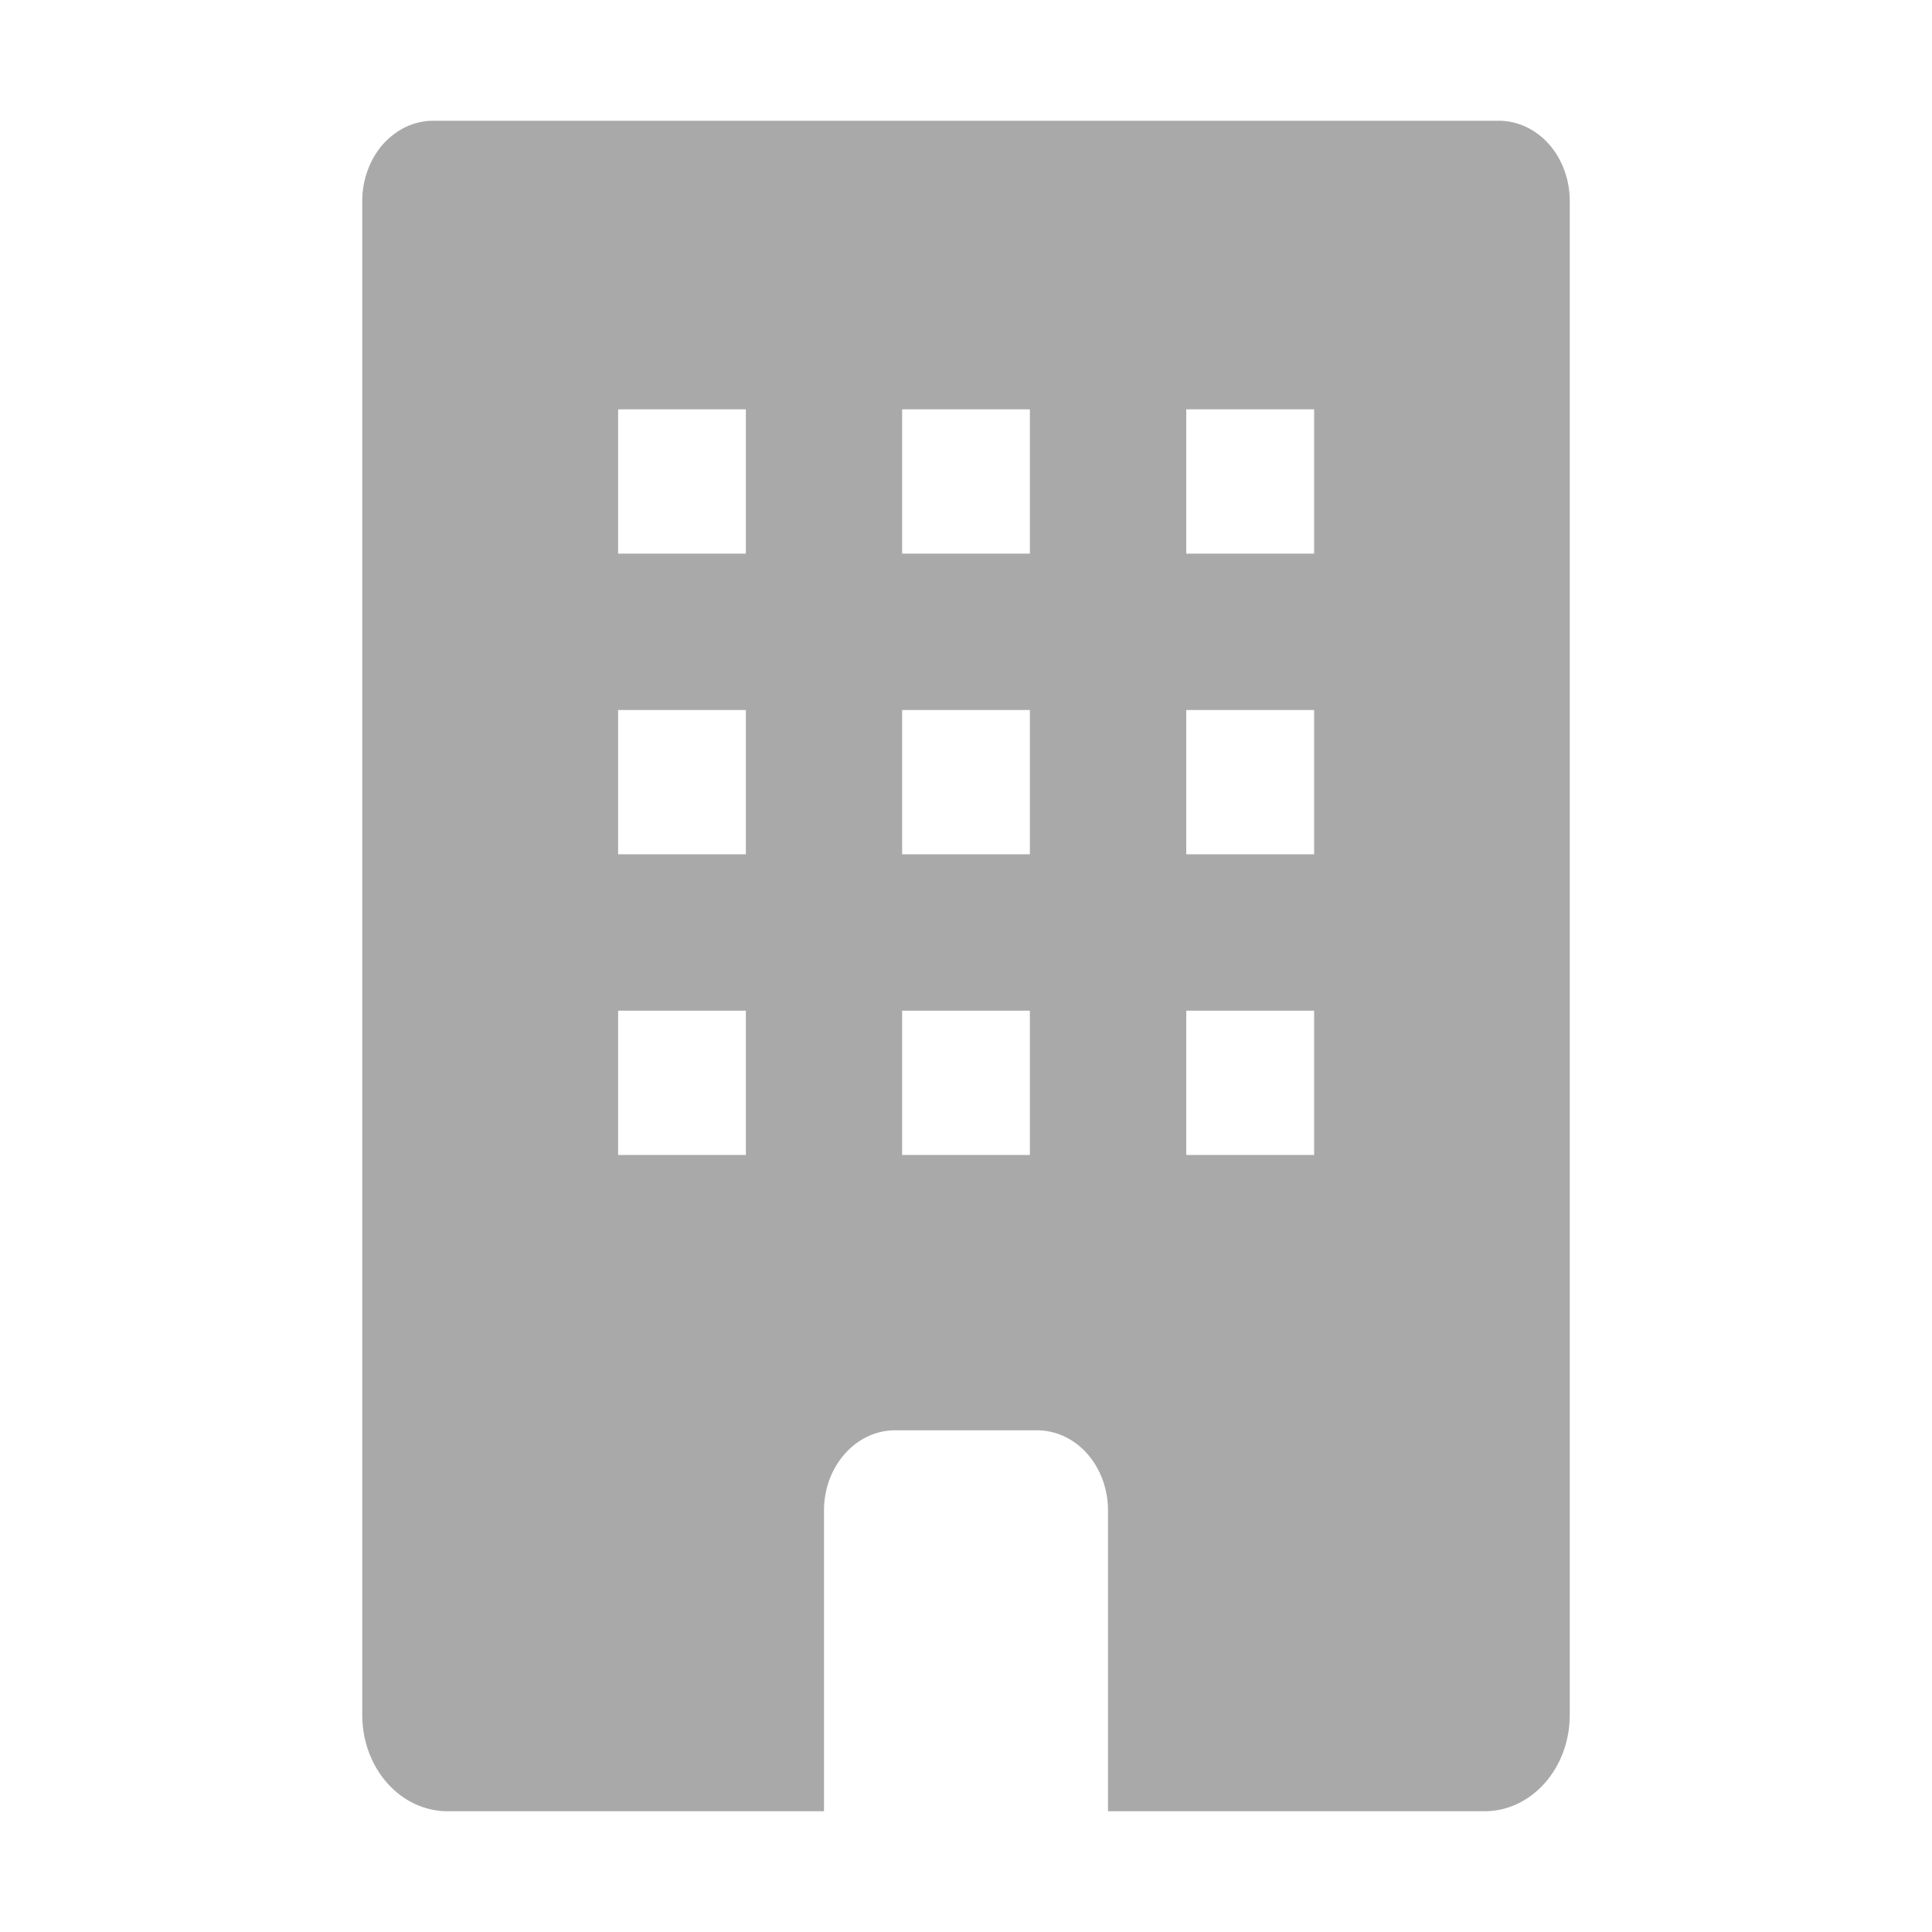 <svg width="16" height="16" viewBox="0 0 16 16" fill="none" xmlns="http://www.w3.org/2000/svg">
<path fill-rule="evenodd" clip-rule="evenodd" d="M5.119 9.565H6.177V8.37H5.119V9.565ZM5.119 7.075H6.177V5.88H5.119V7.075ZM5.119 4.585H6.177V3.39H5.119V4.585ZM7.471 9.565H8.529V8.37H7.471V9.565ZM7.471 7.075H8.529V5.88H7.471V7.075ZM7.471 4.585H8.529V3.39H7.471V4.585ZM9.824 9.565H10.883V8.37H9.824V9.565ZM9.824 7.075H10.883V5.88H9.824V7.075ZM9.824 4.585H10.883V3.39H9.824V4.585ZM12.412 1H3.589C3.511 1 3.435 1.017 3.363 1.05C3.292 1.084 3.227 1.133 3.172 1.194C3.118 1.256 3.074 1.329 3.045 1.41C3.015 1.49 3 1.577 3 1.664V14.203C3 14.415 3.074 14.617 3.207 14.767C3.339 14.916 3.518 15 3.706 15H6.824V12.508C6.824 12.332 6.886 12.164 6.997 12.039C7.107 11.915 7.256 11.845 7.412 11.845H8.588C8.744 11.845 8.894 11.915 9.004 12.039C9.114 12.164 9.176 12.332 9.176 12.508V15H12.294C12.482 15 12.661 14.916 12.793 14.767C12.926 14.617 13 14.415 13 14.203V1.664C13 1.488 12.938 1.319 12.828 1.194C12.717 1.07 12.568 1 12.412 1Z" fill="#A9A9A9"/>
</svg>
